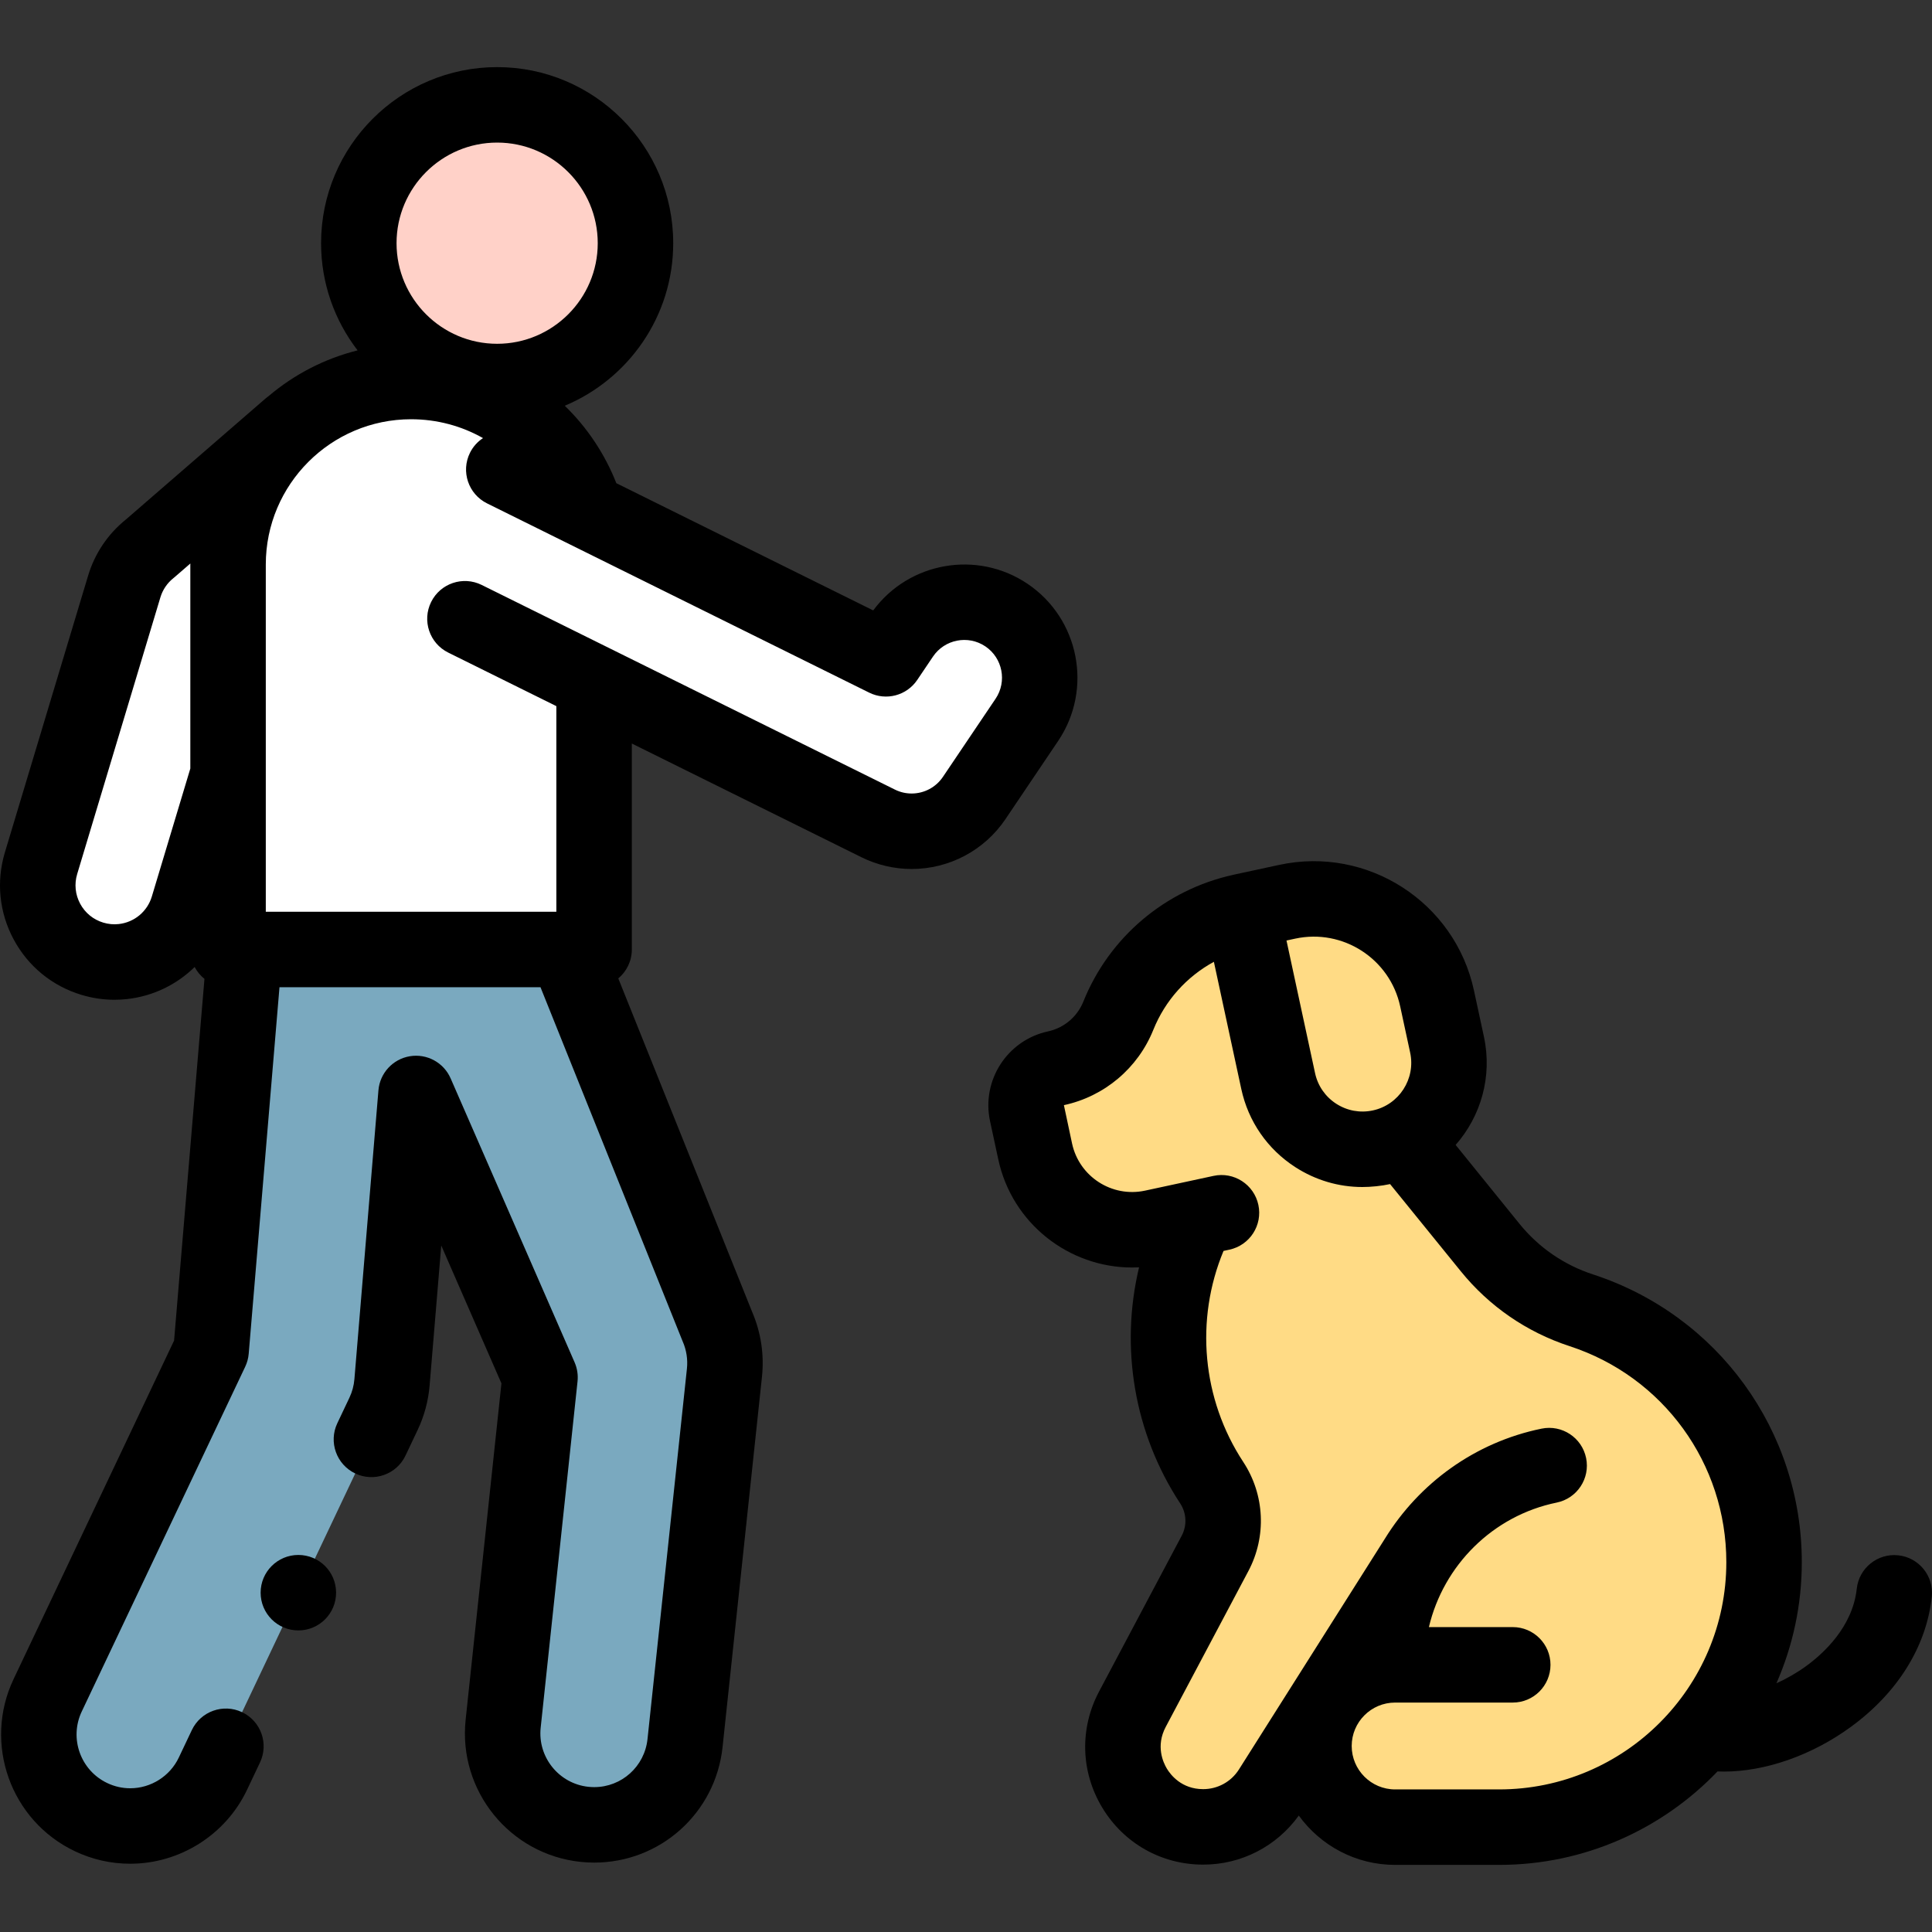 <svg id="Capa_1" enable-background="new 0 0 512.01 512.01" height="512" viewBox="0 0 512.01 512.01" width="512" xmlns="http://www.w3.org/2000/svg"><rect x="0" y="0" width="512.01" height="512.01" fill="#333333" stroke="none"/><g><path d="m64.872 251.623-8.926 106.294-43.32 91.376c-5.734 12.095-.577 26.548 11.517 32.282 3.353 1.589 6.886 2.342 10.365 2.342 9.072 0 17.771-5.118 21.916-13.859l45.208-95.357c1.248-2.633 2.011-5.469 2.253-8.373l6.367-76.543 32.857 75.255-9.767 91.773c-1.417 13.31 8.225 25.248 21.535 26.665.872.093 1.737.138 2.595.138 12.234 0 22.746-9.235 24.07-21.673l10.446-98.154c.445-4.182-.206-8.408-1.888-12.262l-40.101-99.902h-85.127z" fill="#7aa9bf"/><path d="m419.073 347.248c-9.496-3.1-17.893-8.881-24.177-16.647l-20.334-25.128-39.581-65.167-5.837 1.258c-14.829 3.195-27.106 13.541-32.768 27.614-2.857 7.1-9.051 12.319-16.532 13.931-5.413 1.166-8.856 6.5-7.69 11.913l2.185 10.142c3.057 14.186 17.035 23.208 31.221 20.152l18.149-3.91-6.586 1.685c-11.216 22.235-9.775 48.885 4.005 69.846 3.69 5.614 4.028 12.793.88 18.728l-21.908 41.31c-7.499 14.139 2.751 31.176 18.755 31.176 7.224 0 13.952-3.673 17.858-9.75l15.188-24.041h.241c-2.462 3.498-3.92 7.753-3.92 12.355 0 11.878 9.629 21.508 21.508 21.508h27.555c38.782 0 70.22-31.439 70.22-70.221 0-30.386-19.545-57.325-48.432-66.754z" fill="#ffdb85"/><circle cx="131.75" cy="64.447" fill="#ffd1c8" r="36.661"/><path d="m266.728 163.012c-9.16-6.175-21.589-3.753-27.764 5.406l-4.168 6.184-79.526-39.385c-6.131-19.759-24.554-34.109-46.329-34.109-26.786 0-48.501 21.715-48.501 48.501v102.014h97.002v-70.693l75.283 37.284c2.84 1.407 5.87 2.08 8.864 2.08 6.471 0 12.768-3.144 16.597-8.824l13.948-20.695c6.173-9.16 3.753-21.59-5.406-27.763z" fill="#fff"/><path d="m60.439 149.609c0-14.557 6.422-27.606 16.576-36.496l.006-.034-37.269 32.292c-3.249 2.58-5.631 6.093-6.826 10.066l-22.051 73.322c-3.234 10.753 2.861 22.091 13.614 25.325 2.713.816 5.462 1.038 8.109.742 7.848-.879 14.798-6.316 17.216-14.356l10.624-35.324v-55.537z" fill="#fff"/><path d="m365.934 304.056c-12.358 2.663-24.535-5.197-27.198-17.555l-9.678-44.919 12.093-2.606c18.037-3.886 35.81 7.585 39.697 25.623l2.641 12.259c2.663 12.358-5.197 24.535-17.555 27.198z" fill="#ffdb85"/><g><path d="m266.478 217.058 13.949-20.695c9.244-13.717 5.606-32.399-8.109-41.644-13.356-9.003-31.42-5.789-40.899 7.051l-68.079-33.716c-3.117-7.908-7.82-14.853-13.673-20.528 16.862-7.039 28.745-23.695 28.745-43.079 0-25.729-20.932-46.661-46.66-46.661s-46.662 20.932-46.662 46.661c0 10.683 3.617 20.532 9.679 28.406-8.783 2.194-16.783 6.378-23.498 12.044-.274.193-.541.401-.799.625l-37.124 32.166c-4.774 3.853-8.229 8.989-9.998 14.87l-22.05 73.32c-2.334 7.758-1.507 15.961 2.329 23.097s10.222 12.352 17.98 14.685c2.86.86 5.783 1.292 8.727 1.292 1.123 0 2.249-.063 3.376-.189 6.898-.773 13.134-3.845 17.875-8.497.642 1.221 1.528 2.292 2.595 3.15l-8.05 95.856-42.543 89.737c-8.086 17.058-.787 37.515 16.27 45.602 4.628 2.194 9.557 3.306 14.649 3.306 13.165 0 25.314-7.684 30.951-19.575l3.444-7.264c2.367-4.99.239-10.954-4.751-13.32-4.99-2.367-10.953-.238-13.319 4.751l-3.445 7.264c-2.345 4.947-7.401 8.144-12.88 8.144-2.106 0-4.152-.464-6.081-1.378-7.093-3.362-10.128-11.869-6.766-18.962l43.32-91.375c.514-1.084.828-2.251.929-3.447l8.156-97.131h69.17l37.582 93.627c.037.092.075.185.115.276.987 2.261 1.371 4.751 1.109 7.203l-10.445 98.153c-.773 7.258-6.847 12.731-14.127 12.731-.508 0-1.025-.028-1.536-.082-7.806-.831-13.48-7.857-12.65-15.662l9.768-91.773c.185-1.726-.084-3.469-.778-5.06l-32.856-75.254c-1.833-4.198-6.292-6.615-10.801-5.864-4.519.749-7.95 4.472-8.33 9.036l-6.368 76.545c-.142 1.709-.587 3.364-1.323 4.916l-3.203 6.756c-2.366 4.99-.238 10.954 4.752 13.32 4.994 2.368 10.955.239 13.32-4.751l3.203-6.756c1.77-3.734 2.841-7.713 3.183-11.827l3.084-37.075 15.95 36.532-9.488 89.14c-1.997 18.771 11.65 35.669 30.422 37.667 1.212.129 2.44.194 3.652.194 17.533 0 32.156-13.161 34.015-30.615l10.445-98.153c.622-5.842-.277-11.776-2.603-17.172l-35.476-88.38c2.192-1.834 3.588-4.588 3.588-7.67v-54.581l60.845 30.133c4.118 2.04 8.719 3.119 13.303 3.119 9.998-.004 19.303-4.951 24.89-13.239zm-216.039-67.449v54.065l-10.201 33.917c-1.193 3.971-4.629 6.835-8.751 7.297-1.379.155-2.766.026-4.117-.38-2.643-.795-4.817-2.571-6.124-5.001-1.306-2.431-1.588-5.225-.793-7.868l22.051-73.321c.61-2.029 1.811-3.799 3.47-5.117.111-.088.221-.179.328-.272l4.145-3.591c-.002.09-.008.18-.008.271zm81.311-111.822c14.7 0 26.66 11.96 26.66 26.661s-11.96 26.661-26.66 26.661-26.66-11.96-26.66-26.661 11.96-26.661 26.66-26.661zm109.838 172.506c-1.543 0-3.032-.35-4.426-1.041l-109.509-54.234c-4.953-2.451-10.95-.426-13.399 4.523-2.451 4.949-.426 10.948 4.522 13.399l28.664 14.196v54.486h-77.001v-92.014c0-21.229 17.271-38.501 38.501-38.501 6.883 0 13.405 1.79 19.062 4.996-1.429.942-2.639 2.254-3.453 3.899-2.451 4.949-.426 10.948 4.522 13.399l101.285 50.161c4.491 2.222 9.931.781 12.73-3.373l4.167-6.182c3.084-4.575 9.313-5.787 13.885-2.705s5.784 9.309 2.703 13.881l-13.948 20.694c-1.862 2.766-4.967 4.416-8.305 4.416z"/><g><path d="m368.393 313.803c-.06.013-.03.007 0 0z"/><path d="m503.086 412.18c-5.488-.592-10.424 3.374-11.019 8.865-1.098 10.125-8.851 17.168-13.374 20.465-2.475 1.804-5.168 3.346-7.909 4.584 4.311-9.834 6.72-20.684 6.72-32.091 0-34.812-22.235-65.459-55.329-76.261-7.679-2.506-14.424-7.151-19.506-13.431l-16.902-20.887c6.658-7.568 9.779-18.084 7.498-28.672l-2.642-12.259c-5.042-23.398-28.177-38.331-51.579-33.292l-12.093 2.605c-.055.012-.108.031-.163.044-17.985 3.961-32.812 16.499-39.691 33.595-1.619 4.025-5.119 6.974-9.361 7.888-10.794 2.326-17.684 13-15.358 23.795l2.186 10.142c3.66 16.99 18.736 28.64 35.454 28.639.615 0 1.232-.017 1.851-.049-5.076 21.198-1.334 43.955 10.902 62.569 1.686 2.564 1.84 5.84.402 8.549l-21.909 41.312c-5.18 9.768-4.869 21.256.83 30.73 5.7 9.475 15.704 15.131 26.761 15.131 10.109 0 19.444-4.812 25.345-13.002 5.729 7.913 15.035 13.074 25.529 13.074h27.555c22.734 0 43.274-9.522 57.885-24.768.547.021 1.095.039 1.649.039 10.941 0 23.239-4.23 33.655-11.821 12.423-9.054 20.05-21.297 21.478-34.474.595-5.491-3.373-10.424-8.865-11.019zm-159.829-163.428c12.62-2.719 25.098 5.335 27.815 17.953l2.642 12.259c1.496 6.948-2.938 13.819-9.887 15.316-3.367.726-6.812.096-9.705-1.771s-4.885-4.749-5.61-8.115l-7.572-35.143zm54.027 225.471h-27.555c-6.346 0-11.508-5.163-11.508-11.508s5.162-11.508 11.508-11.508h31.175c5.522 0 10-4.477 10-10s-4.478-10-10-10h-22.222c3.852-16.345 16.916-29.531 33.87-33 5.411-1.107 8.899-6.391 7.792-11.802-1.107-5.412-6.391-8.902-11.802-7.792-17.697 3.621-32.483 14.509-41.509 29.144-.156.209-38.732 61.236-38.732 61.236-2.076 3.229-5.607 5.157-9.446 5.157-5.73 0-8.639-3.805-9.623-5.441-.983-1.636-2.983-5.987-.298-11.049l21.909-41.312c4.858-9.163 4.338-20.239-1.359-28.906-10.94-16.642-12.819-37.7-5.231-55.926l1.562-.337c5.399-1.163 8.833-6.483 7.669-11.882-1.163-5.399-6.481-8.836-11.882-7.669l-18.148 3.91c-8.769 1.889-17.448-3.708-19.339-12.482l-2.165-10.173c10.741-2.314 19.602-9.781 23.703-19.975 3.136-7.795 8.858-14.101 16.045-18.013l7.264 33.71c1.85 8.588 6.934 15.942 14.314 20.706 5.382 3.474 11.515 5.268 17.771 5.268 2.324 0 5.019-.276 7.345-.777.059-.013.03-.006 0 0l18.73 23.088c7.516 9.288 17.491 16.156 28.848 19.863 24.843 8.109 41.534 31.115 41.534 57.249 0 33.206-27.014 60.221-60.22 60.221z"/></g><circle cx="79.069" cy="422.087" r="10"/></g></g></svg>